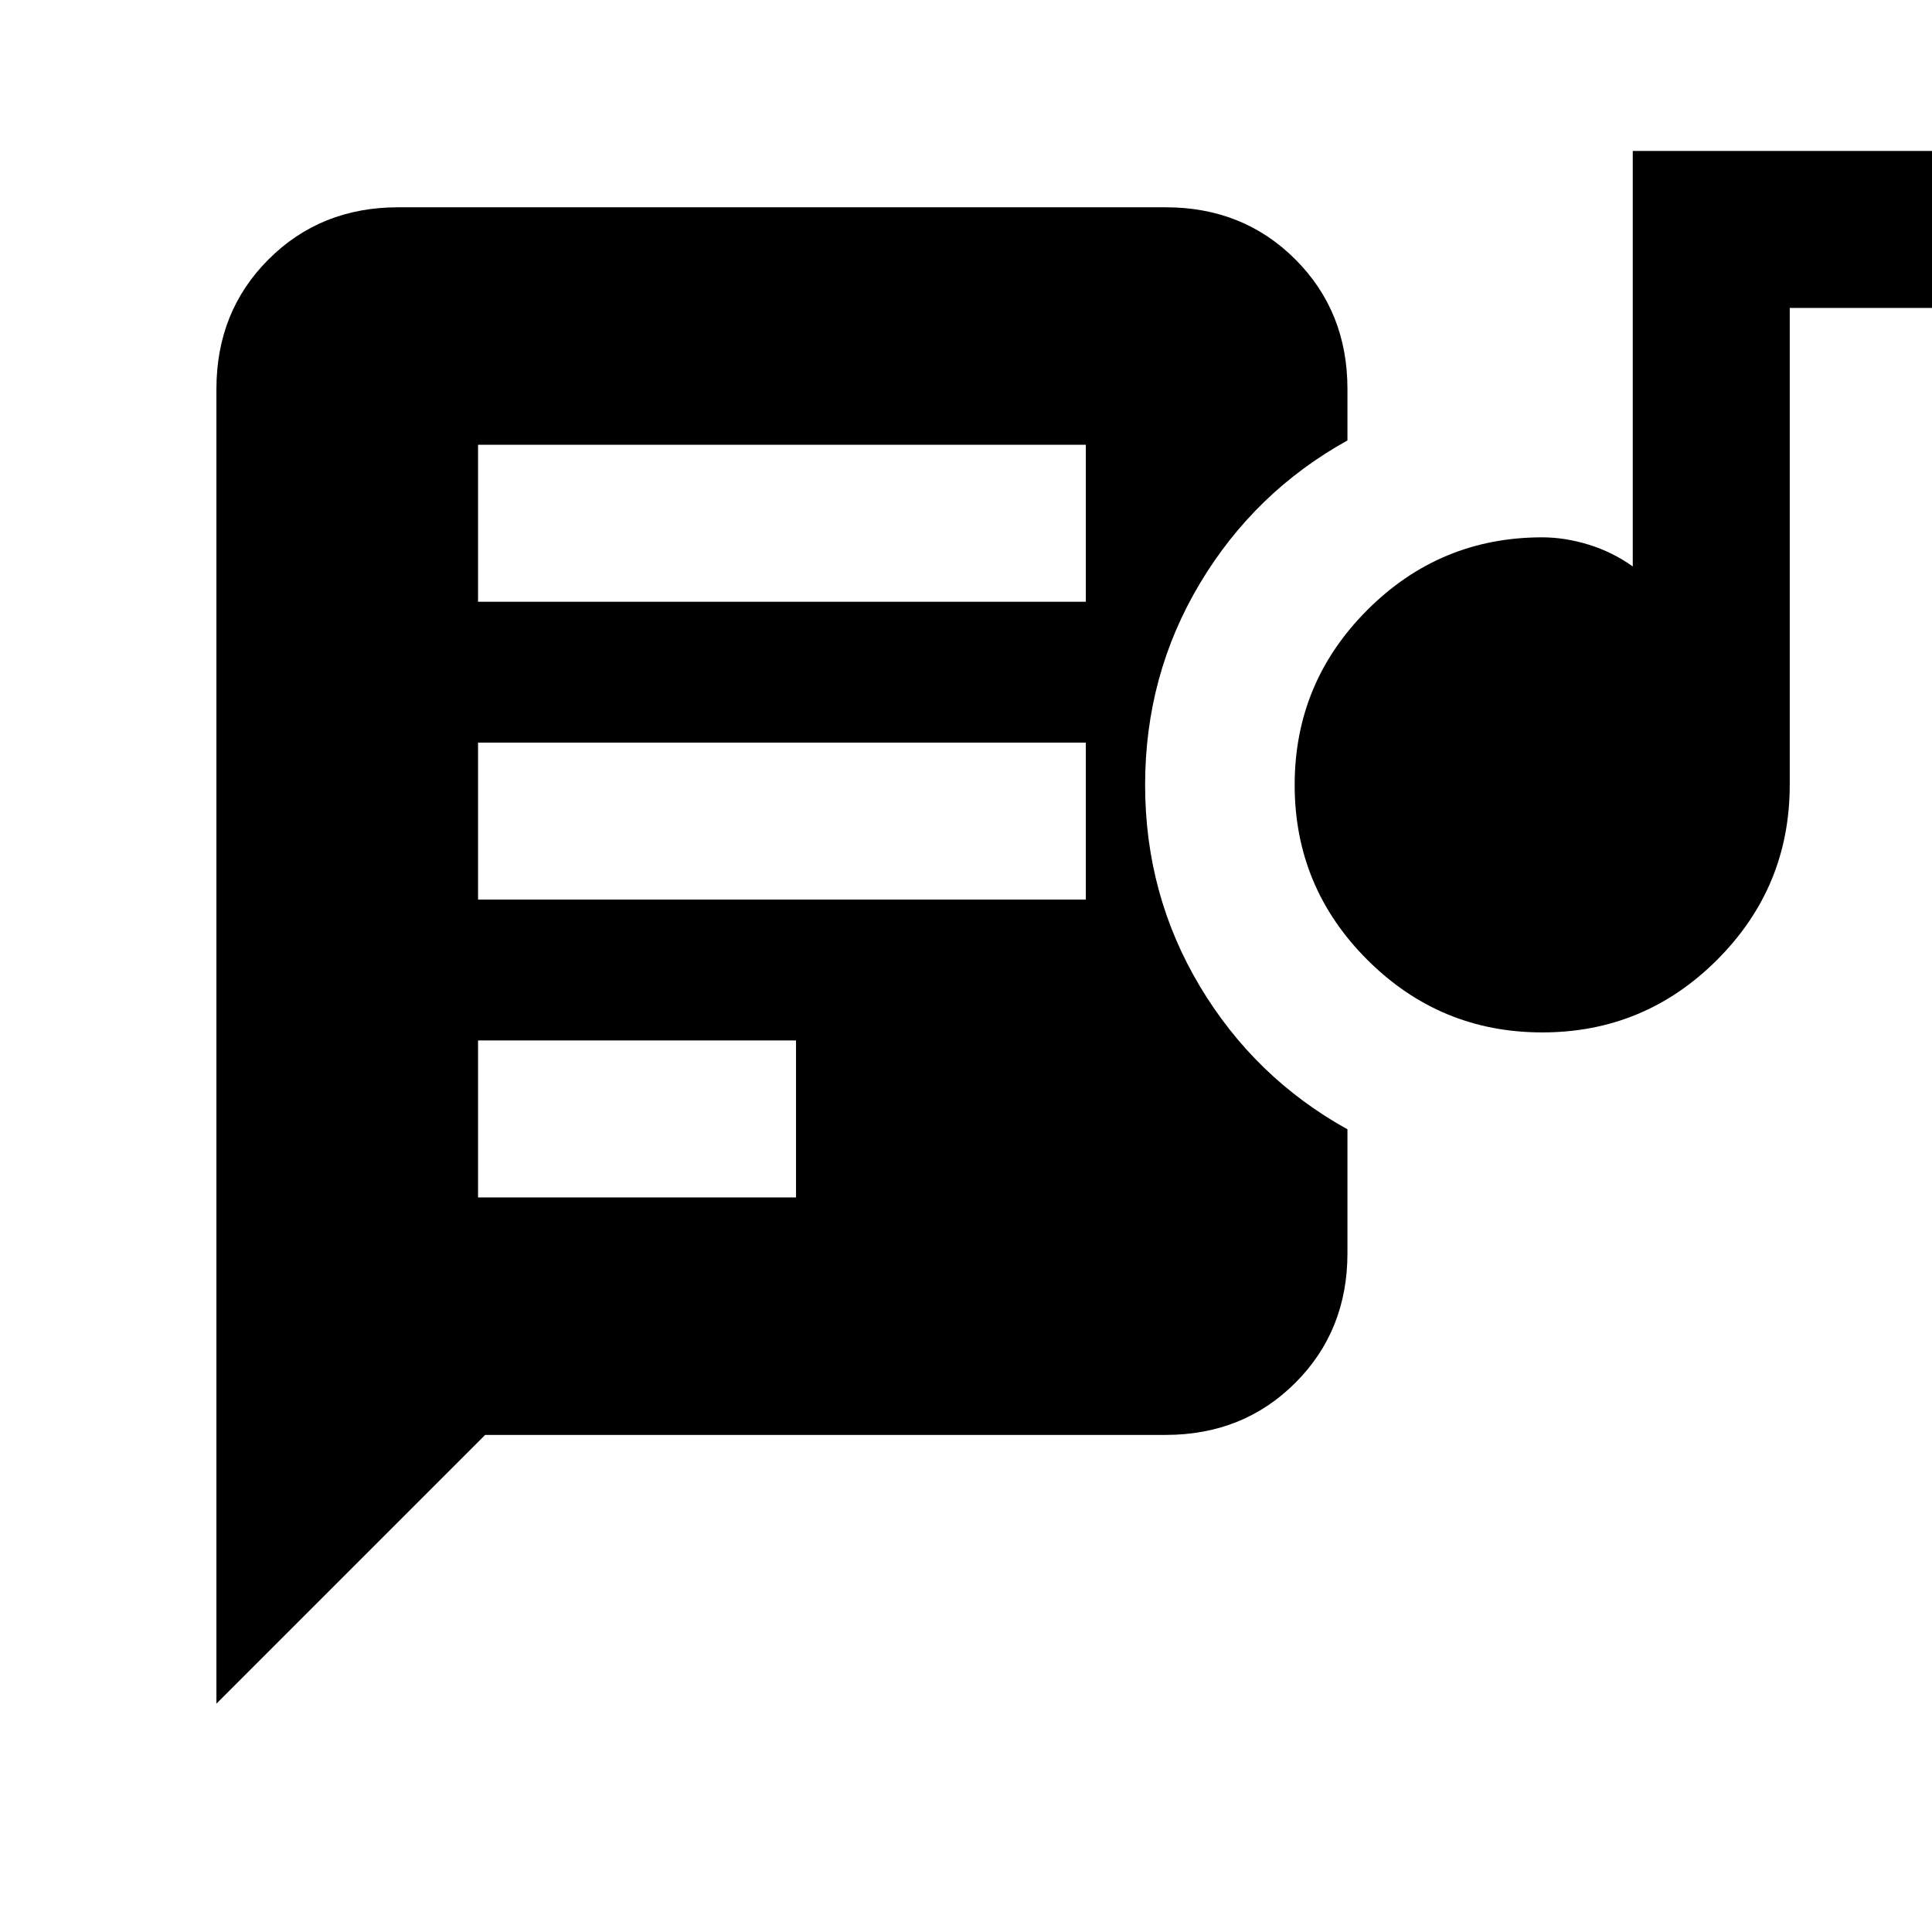 <svg xmlns="http://www.w3.org/2000/svg" height="20" viewBox="0 -960 960 960" width="20"><path d="M237.54-365h158v-78h-158v78Zm528.81-82q-50.81 0-86.93-36.07-36.11-36.07-36.11-86.88 0-50.82 36.08-86.93Q715.47-693 766.31-693q11.24 0 23.04 3.62 11.8 3.61 21.96 10.84V-885h150v78h-72v237q0 50.83-36.07 86.92Q817.17-447 766.35-447Zm-528.81-66h302v-78h-302v78Zm0-148h302v-78h-302v78Zm3.54 414L107.54-113.47v-653.22q0-38.53 25.89-64.42T197.85-857h381.38q38.53 0 64.42 25.89t25.89 64.42v25.54q-46.16 25.61-73.35 71.11Q569-624.54 569-570q0 54.54 27.19 100.04 27.19 45.5 73.35 71.11v61.54q0 38.53-25.89 64.42T579.23-247H241.08Z"/></svg>
